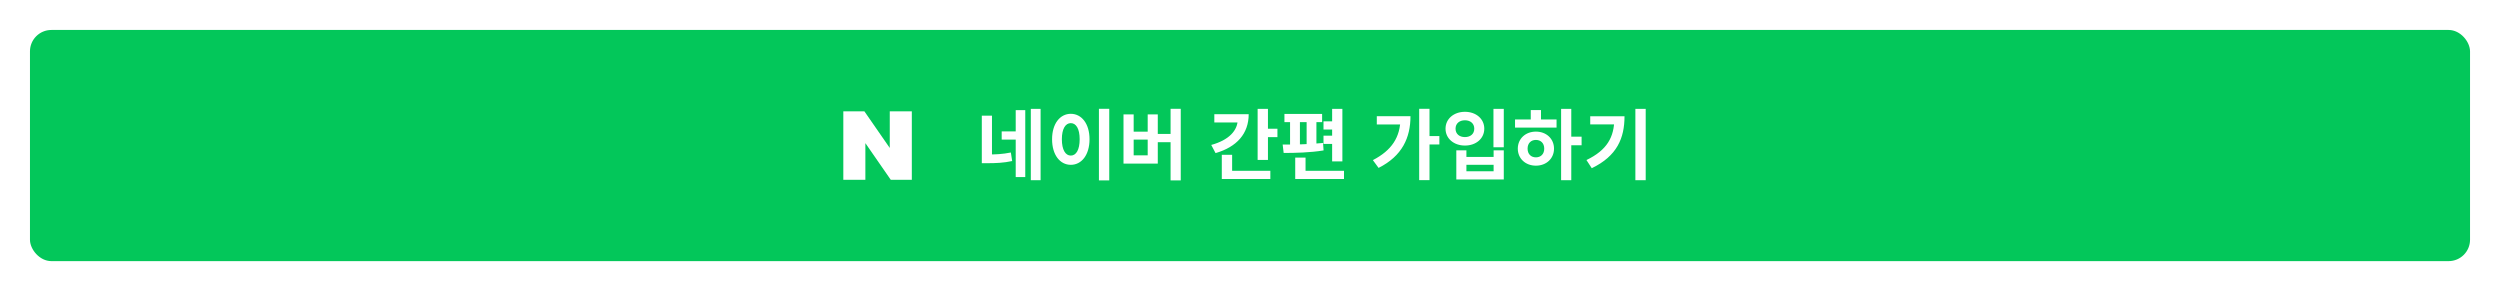 <svg width="584" height="68" viewBox="0 0 584 68" fill="none" xmlns="http://www.w3.org/2000/svg">
<g filter="url(#filter0_d_323_19686)">
<rect x="7" y="7" width="570" height="54" rx="5" fill="#03C75A"/>
<g clip-path="url(#clip0_323_19686)">
<path d="M207.849 34.563L201.917 26H197V42H202.151V33.436L208.083 42H213V26H207.849V34.563Z" fill="white"/>
</g>
<path d="M229.35 27.018H231.726V36.702H229.35V27.018ZM229.35 36.09H230.52C232.536 36.09 234.21 36.018 236.136 35.622L236.442 37.62C234.444 38.052 232.644 38.124 230.52 38.124H229.35V36.09ZM240.798 25.434H243.084V42.102H240.798V25.434ZM233.994 30.69H237.792V32.616H233.994V30.69ZM237.27 25.722H239.502V41.364H237.27V25.722ZM256.709 25.416H259.121V42.138H256.709V25.416ZM250.139 26.586C252.659 26.586 254.513 28.89 254.513 32.526C254.513 36.198 252.659 38.502 250.139 38.502C247.619 38.502 245.765 36.198 245.765 32.526C245.765 28.89 247.619 26.586 250.139 26.586ZM250.139 28.764C248.897 28.764 248.051 30.078 248.051 32.526C248.051 35.01 248.897 36.342 250.139 36.342C251.381 36.342 252.209 35.01 252.209 32.526C252.209 30.078 251.381 28.764 250.139 28.764ZM273.447 25.416H275.823V42.138H273.447V25.416ZM269.667 31.284H274.131V33.21H269.667V31.284ZM262.449 26.73H264.825V30.762H268.101V26.73H270.459V38.214H262.449V26.73ZM264.825 32.616V36.288H268.101V32.616H264.825ZM293.782 25.434H296.194V37.368H293.782V25.434ZM295.51 30.078H298.408V32.04H295.51V30.078ZM289.138 26.676H291.694C291.694 31.212 288.922 34.326 283.954 35.766L282.946 33.858C287.032 32.742 289.138 30.51 289.138 27.864V26.676ZM283.666 26.676H290.434V28.602H283.666V26.676ZM285.412 39.906H296.752V41.814H285.412V39.906ZM285.412 36.162H287.824V40.752H285.412V36.162ZM311.186 25.434H313.58V37.71H311.186V25.434ZM300.044 26.622H308.846V28.53H300.044V26.622ZM299.864 35.73L299.63 33.768C302.312 33.768 306.056 33.732 309.062 33.39L309.188 35.136C306.092 35.658 302.51 35.73 299.864 35.73ZM301.358 28.296H303.662V34.002H301.358V28.296ZM305.228 28.296H307.514V34.002H305.228V28.296ZM309.17 28.35H312.482V30.258H309.17V28.35ZM309.17 31.698H312.482V33.624H309.17V31.698ZM302.564 39.906H313.958V41.814H302.564V39.906ZM302.564 36.81H304.976V41.346H302.564V36.81ZM331.521 25.416H333.933V42.084H331.521V25.416ZM333.303 31.788H336.237V33.75H333.303V31.788ZM327.147 27.144H329.487C329.487 32.148 327.579 36.432 322.035 39.222L320.703 37.404C325.077 35.136 327.147 32.076 327.147 27.558V27.144ZM321.621 27.144H328.371V29.07H321.621V27.144ZM348.871 25.434H351.283V34.398H348.871V25.434ZM340.195 35.118H342.553V36.666H348.907V35.118H351.283V41.922H340.195V35.118ZM342.553 38.502V40.014H348.907V38.502H342.553ZM342.211 26.118C344.803 26.118 346.729 27.756 346.729 30.06C346.729 32.364 344.803 34.002 342.211 34.002C339.619 34.002 337.675 32.364 337.675 30.06C337.675 27.756 339.619 26.118 342.211 26.118ZM342.211 28.098C340.933 28.098 340.015 28.836 340.015 30.06C340.015 31.302 340.933 32.022 342.211 32.022C343.471 32.022 344.389 31.302 344.389 30.06C344.389 28.836 343.471 28.098 342.211 28.098ZM364.674 25.434H367.05V42.102H364.674V25.434ZM366.51 31.932H369.462V33.93H366.51V31.932ZM353.91 27.9H363.612V29.808H353.91V27.9ZM358.788 30.744C361.218 30.744 363.018 32.4 363.018 34.722C363.018 37.044 361.218 38.7 358.788 38.7C356.358 38.7 354.558 37.044 354.558 34.722C354.558 32.4 356.358 30.744 358.788 30.744ZM358.788 32.688C357.654 32.688 356.844 33.444 356.844 34.722C356.844 36 357.654 36.756 358.788 36.756C359.922 36.756 360.732 36 360.732 34.722C360.732 33.444 359.922 32.688 358.788 32.688ZM357.582 25.704H359.976V28.62H357.582V25.704ZM382.024 25.434H384.436V42.102H382.024V25.434ZM377.11 27.162H379.486C379.486 32.256 377.758 36.432 371.836 39.294L370.594 37.386C375.382 35.082 377.11 32.058 377.11 27.594V27.162ZM371.476 27.162H378.244V29.052H371.476V27.162Z" fill="white"/>
</g>
<defs>
<filter id="filter0_d_323_19686" x="0" y="0" width="584" height="68" filterUnits="userSpaceOnUse" color-interpolation-filters="sRGB">
<feFlood flood-opacity="0" result="BackgroundImageFix"/>
<feColorMatrix in="SourceAlpha" type="matrix" values="0 0 0 0 0 0 0 0 0 0 0 0 0 0 0 0 0 0 127 0" result="hardAlpha"/>
<feMorphology radius="2" operator="dilate" in="SourceAlpha" result="effect1_dropShadow_323_19686"/>
<feOffset/>
<feGaussianBlur stdDeviation="2.5"/>
<feComposite in2="hardAlpha" operator="out"/>
<feColorMatrix type="matrix" values="0 0 0 0 0 0 0 0 0 0 0 0 0 0 0 0 0 0 0.1 0"/>
<feBlend mode="normal" in2="BackgroundImageFix" result="effect1_dropShadow_323_19686"/>
<feBlend mode="normal" in="SourceGraphic" in2="effect1_dropShadow_323_19686" result="shape"/>
</filter>
<clipPath id="clip0_323_19686">
<rect width="16" height="16" fill="white" transform="translate(197 26)"/>
</clipPath>
</defs>
</svg>
